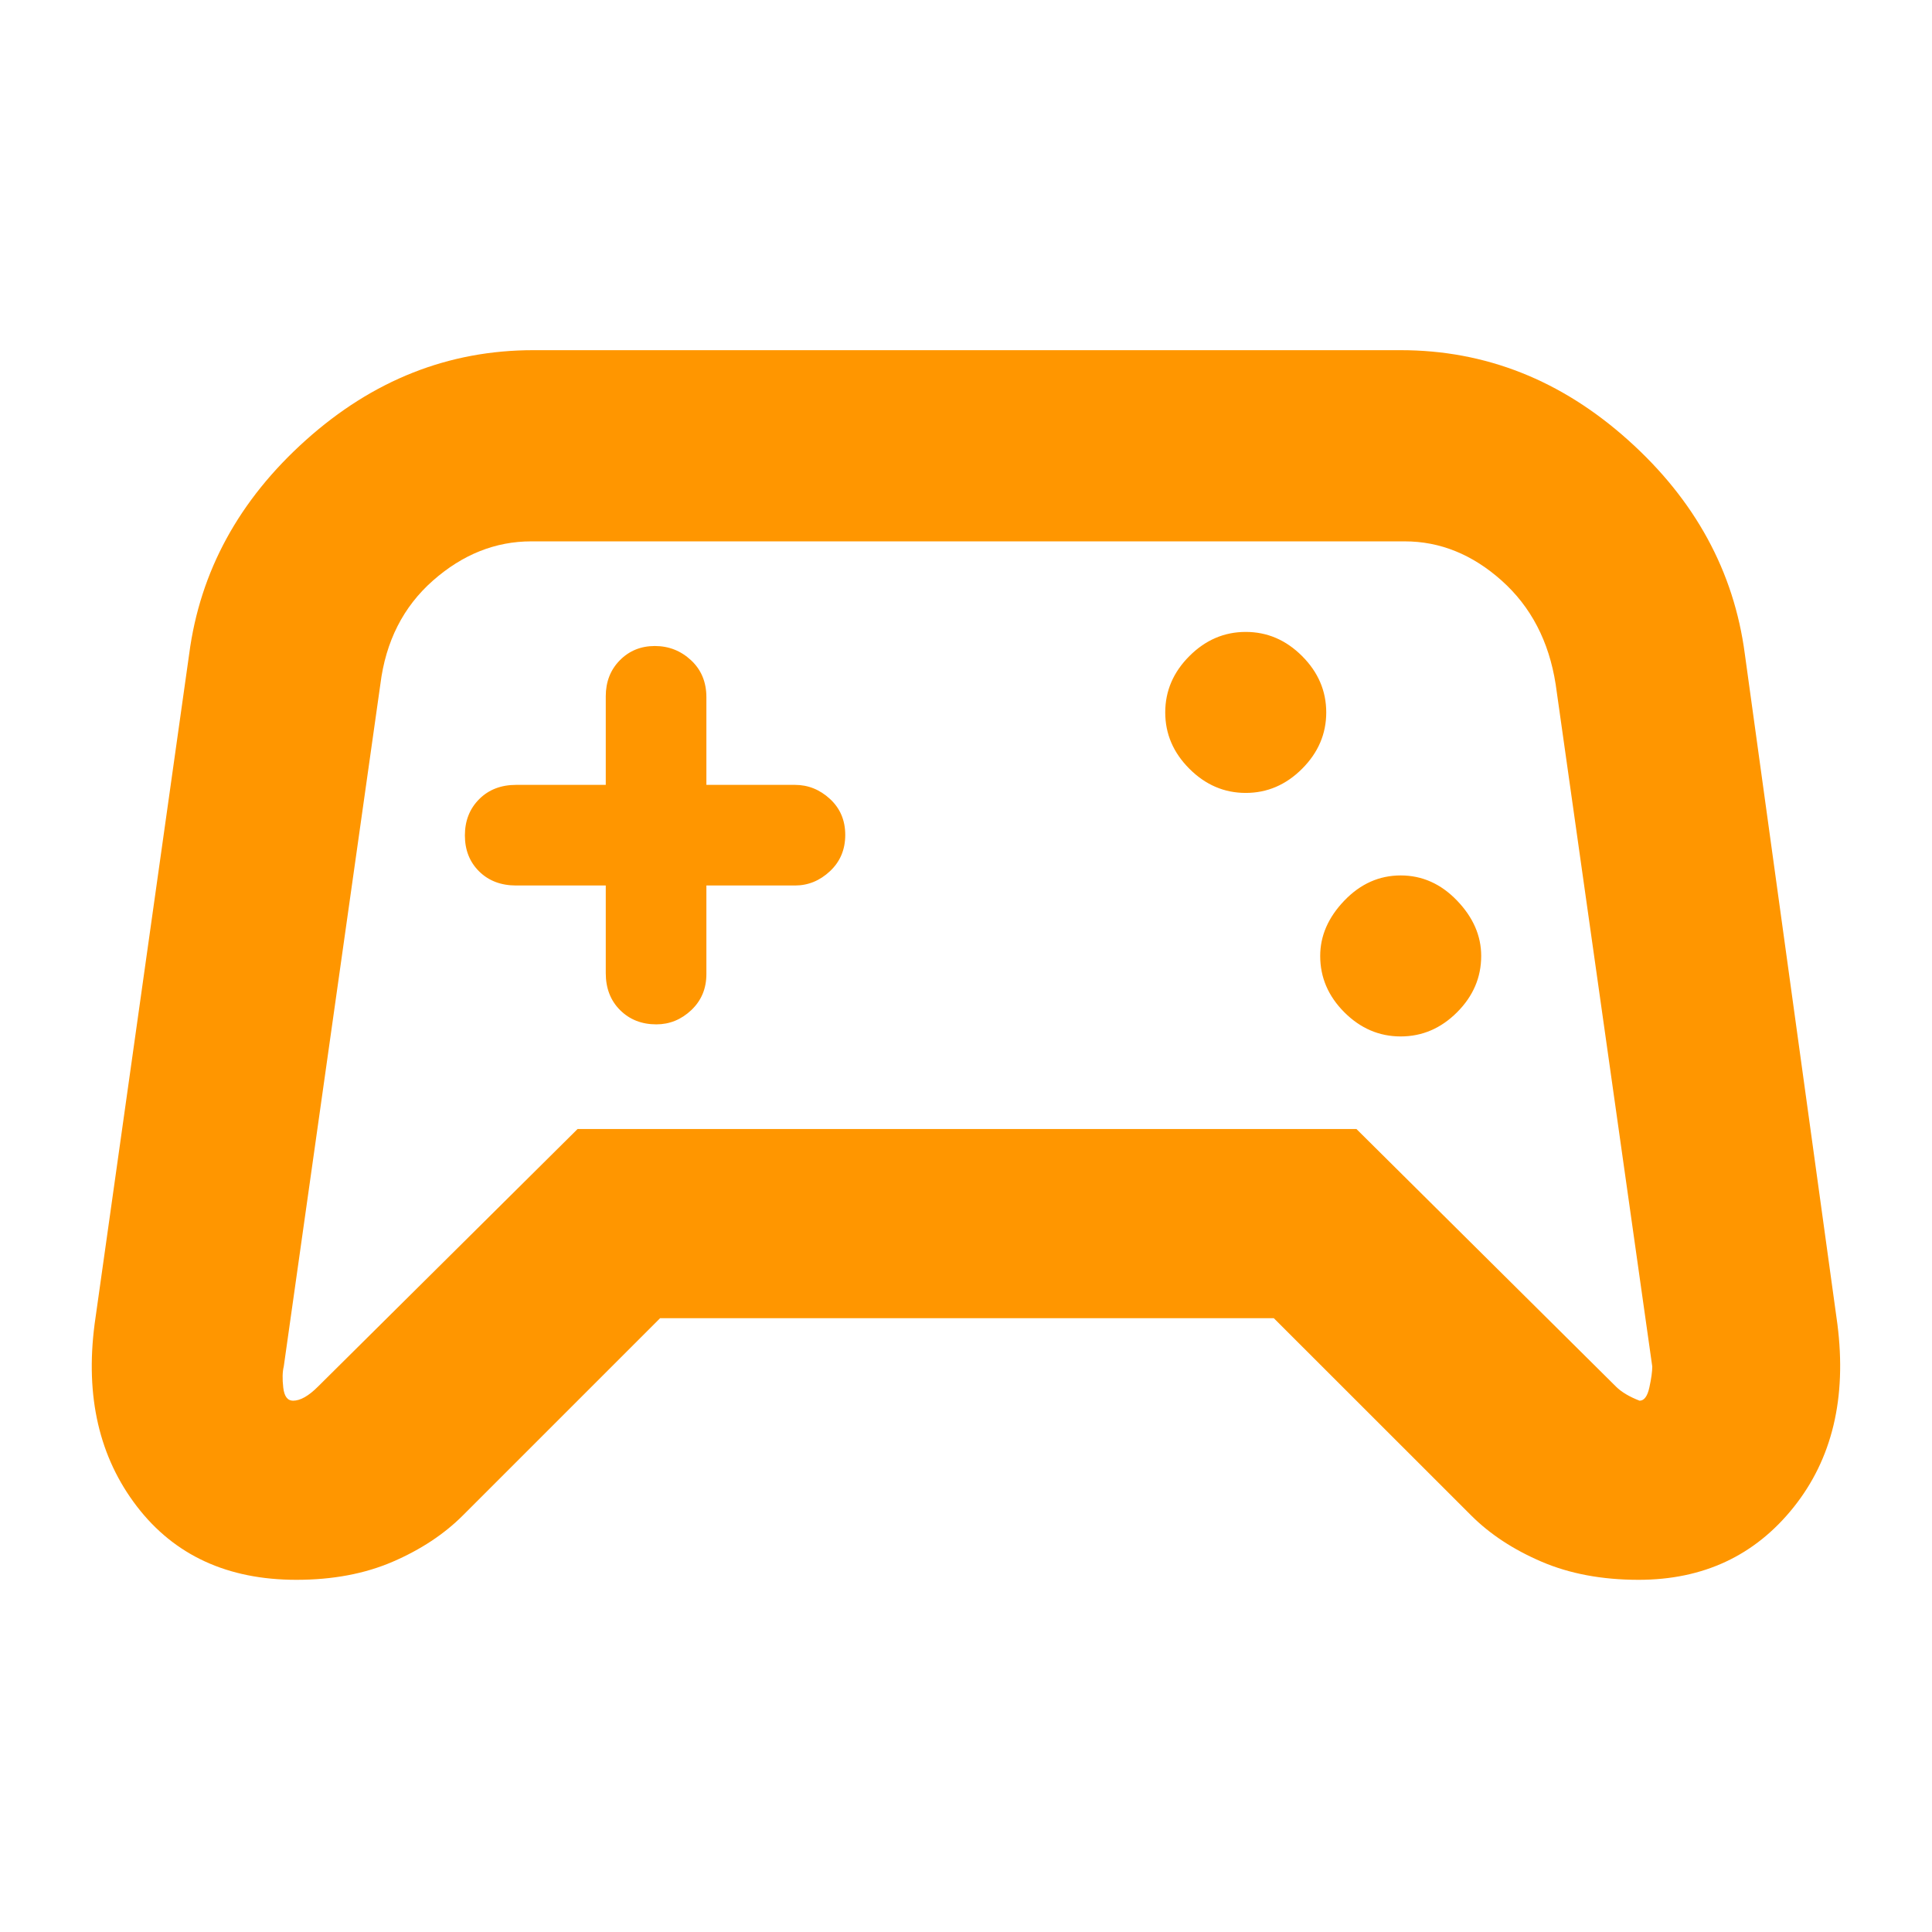 <svg xmlns="http://www.w3.org/2000/svg" height="48" viewBox="0 -960 960 960" width="48"><path fill="rgb(255, 150, 0)" d="M147.28-175Q96-175 68-211.5T47-302l47-333q8.11-61.61 57.97-106.3Q201.82-786 265-786h431q63.18 0 113.03 44.7Q858.89-696.61 867-635l46 333q7 55-21.81 91t-77 36Q787-175 766-184q-21-9-35-23l-98.05-98H328l-98 98q-14 14-34.83 23-20.84 9-47.89 9ZM158-271l129-128h387l129 128.02q4 3.98 11.68 6.98 3.45 0 4.88-6.58Q821-277.17 821-281l-48-339q-5-32-26.82-51.5Q724.35-691 698-691H264q-26.76 0-48.88 19.5T189-620l-48 339q-1 4-.25 10.5t4.87 6.5q5.38 0 12.38-7Zm538-174q16 0 28-12t12-28q0-15-12-27.5T696-525q-16 0-28 12.5T656-485q0 16 12 28t28 12Zm-77-121q16 0 28-12t12-28q0-16-12-28t-28-12q-16 0-28 12t-12 28q0 16 12 28t28 12Zm-138 88Zm-180-42v43.51q0 11.32 7.12 18.41 7.11 7.08 18 7.08 9.88 0 17.38-7.08 7.5-7.09 7.5-17.92v-44h44q9.83 0 17.42-7.12 7.58-7.11 7.58-18 0-10.88-7.58-17.88-7.59-7-17.42-7h-44v-43.51q0-11.32-7.62-18.41-7.61-7.08-18-7.08-10.38 0-17.38 7.08-7 7.09-7 17.92v44h-44.51q-11.32 0-18.41 7.12-7.08 7.11-7.08 18 0 10.88 7.08 17.88 7.09 7 18.41 7H301Z"/></svg>